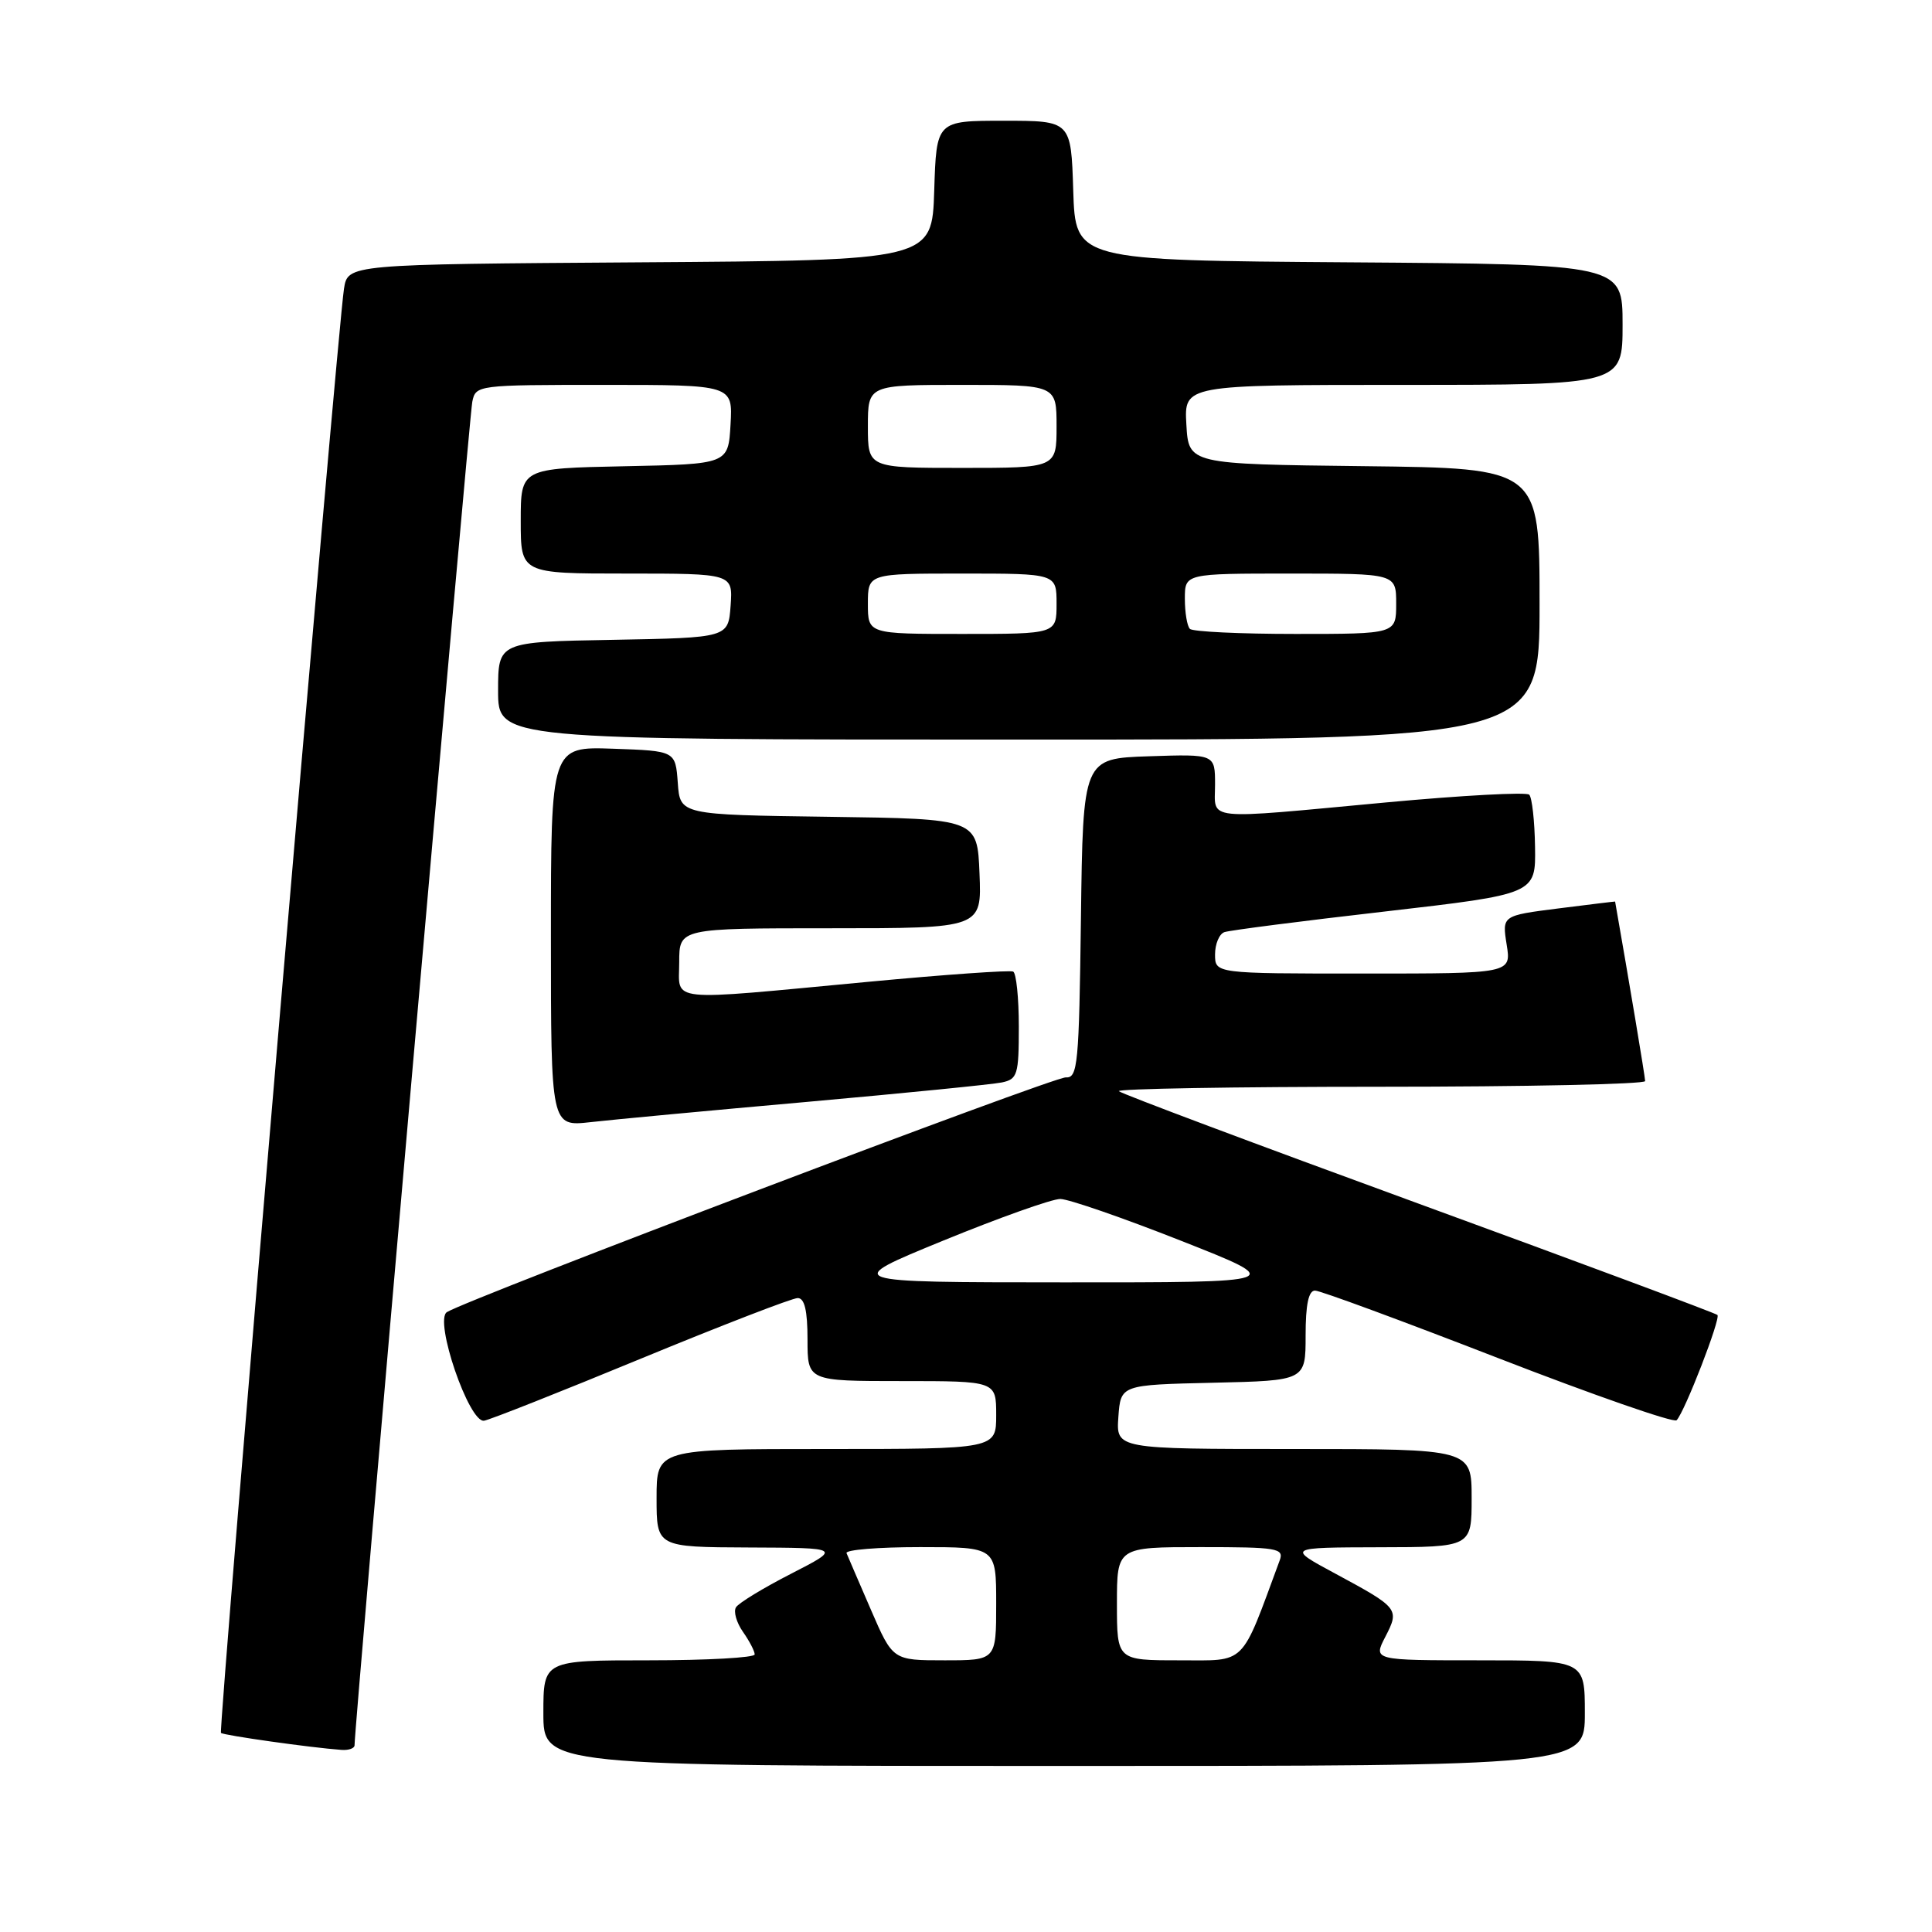 <?xml version="1.0" encoding="UTF-8" standalone="no"?>
<!DOCTYPE svg PUBLIC "-//W3C//DTD SVG 1.1//EN" "http://www.w3.org/Graphics/SVG/1.1/DTD/svg11.dtd" >
<svg xmlns="http://www.w3.org/2000/svg" xmlns:xlink="http://www.w3.org/1999/xlink" version="1.1" viewBox="0 0 256 256">
 <g >
 <path fill="currentColor"
d=" M 210.00 227.00 C 210.00 220.00 210.00 220.00 195.97 220.00 C 181.95 220.00 181.95 220.00 183.56 216.89 C 185.47 213.20 185.35 213.05 176.95 208.52 C 170.50 205.05 170.50 205.05 182.75 205.02 C 195.00 205.00 195.00 205.00 195.00 198.50 C 195.00 192.00 195.00 192.00 171.44 192.00 C 147.89 192.00 147.89 192.00 148.19 187.75 C 148.50 183.50 148.50 183.50 160.75 183.22 C 173.00 182.94 173.00 182.94 173.00 176.97 C 173.00 172.86 173.39 171.00 174.25 171.01 C 174.94 171.01 185.85 175.04 198.50 179.95 C 211.15 184.86 221.80 188.57 222.16 188.19 C 223.24 187.07 228.03 174.70 227.57 174.24 C 227.34 174.01 209.53 167.37 188.00 159.50 C 166.47 151.63 148.58 144.92 148.26 144.59 C 147.93 144.27 163.49 144.00 182.83 144.00 C 202.18 144.00 218.00 143.66 217.99 143.25 C 217.99 142.70 215.83 129.82 214.01 119.46 C 214.00 119.44 210.63 119.85 206.51 120.37 C 199.03 121.32 199.03 121.32 199.64 125.16 C 200.26 129.00 200.26 129.00 180.63 129.00 C 161.00 129.00 161.00 129.00 161.00 126.47 C 161.00 125.08 161.56 123.74 162.25 123.51 C 162.94 123.27 172.50 122.04 183.50 120.78 C 203.50 118.47 203.50 118.47 203.40 112.22 C 203.35 108.78 203.00 105.67 202.63 105.30 C 202.27 104.93 193.76 105.39 183.73 106.32 C 159.11 108.61 161.00 108.81 161.00 103.96 C 161.00 99.92 161.00 99.92 152.25 100.21 C 143.50 100.50 143.50 100.50 143.23 121.69 C 142.98 141.05 142.81 142.86 141.23 142.76 C 139.67 142.65 62.13 172.06 59.22 173.86 C 57.48 174.94 62.16 188.60 64.15 188.25 C 64.94 188.12 74.31 184.41 84.99 180.00 C 95.66 175.60 104.98 172.00 105.70 172.00 C 106.61 172.00 107.00 173.65 107.00 177.50 C 107.00 183.00 107.00 183.00 119.50 183.00 C 132.00 183.00 132.00 183.00 132.00 187.50 C 132.00 192.00 132.00 192.00 109.50 192.00 C 87.00 192.00 87.00 192.00 87.00 198.50 C 87.00 205.00 87.00 205.00 99.25 205.05 C 111.50 205.10 111.50 205.10 104.82 208.53 C 101.15 210.41 97.86 212.41 97.52 212.98 C 97.17 213.54 97.59 215.00 98.44 216.22 C 99.30 217.44 100.00 218.79 100.00 219.22 C 100.00 219.65 93.70 220.00 86.00 220.00 C 72.00 220.00 72.00 220.00 72.00 227.00 C 72.00 234.00 72.00 234.00 141.00 234.00 C 210.00 234.00 210.00 234.00 210.00 227.00 Z  M 46.98 231.25 C 46.93 229.23 62.18 55.19 62.58 53.25 C 63.03 51.02 63.21 51.00 80.07 51.00 C 97.10 51.00 97.10 51.00 96.80 56.25 C 96.50 61.50 96.50 61.50 82.75 61.78 C 69.00 62.06 69.00 62.06 69.00 69.03 C 69.00 76.00 69.00 76.00 83.06 76.00 C 97.11 76.00 97.11 76.00 96.81 80.25 C 96.50 84.50 96.50 84.50 81.25 84.78 C 66.00 85.05 66.00 85.05 66.00 91.53 C 66.00 98.00 66.00 98.00 135.00 98.00 C 204.00 98.00 204.00 98.00 204.00 80.02 C 204.00 62.04 204.00 62.04 180.75 61.77 C 157.50 61.50 157.50 61.50 157.20 56.25 C 156.90 51.00 156.90 51.00 185.95 51.00 C 215.00 51.00 215.00 51.00 215.00 43.01 C 215.00 35.02 215.00 35.02 178.75 34.76 C 142.50 34.50 142.50 34.50 142.21 25.25 C 141.92 16.00 141.92 16.00 133.00 16.00 C 124.08 16.00 124.08 16.00 123.79 25.25 C 123.50 34.50 123.50 34.50 84.79 34.76 C 46.09 35.02 46.09 35.02 45.58 38.26 C 44.70 43.87 28.91 229.24 29.28 229.62 C 29.61 229.94 41.20 231.58 45.25 231.87 C 46.21 231.94 46.99 231.66 46.98 231.25 Z  M 107.00 146.00 C 119.93 144.84 131.51 143.69 132.75 143.43 C 134.82 143.00 135.00 142.41 135.00 136.04 C 135.00 132.23 134.66 128.95 134.25 128.74 C 133.84 128.53 125.17 129.14 115.00 130.10 C 87.88 132.65 90.00 132.87 90.00 127.50 C 90.00 123.00 90.00 123.00 110.04 123.00 C 130.09 123.00 130.09 123.00 129.79 115.75 C 129.50 108.50 129.50 108.50 109.81 108.23 C 90.11 107.96 90.11 107.96 89.81 103.73 C 89.50 99.50 89.50 99.50 81.25 99.21 C 73.00 98.92 73.00 98.92 73.00 124.10 C 73.00 149.28 73.00 149.28 78.25 148.69 C 81.14 148.36 94.07 147.15 107.00 146.00 Z  M 115.40 213.30 C 113.81 209.62 112.35 206.25 112.17 205.80 C 111.98 205.36 116.37 205.00 121.92 205.00 C 132.00 205.00 132.00 205.00 132.00 212.50 C 132.00 220.00 132.00 220.00 125.15 220.00 C 118.30 220.00 118.30 220.00 115.40 213.30 Z  M 148.00 212.50 C 148.00 205.00 148.00 205.00 159.11 205.00 C 169.26 205.00 170.16 205.15 169.57 206.75 C 164.33 220.93 165.26 220.00 156.26 220.00 C 148.00 220.00 148.00 220.00 148.00 212.50 Z  M 125.00 164.38 C 132.43 161.34 139.40 158.86 140.50 158.87 C 141.60 158.88 148.80 161.37 156.50 164.41 C 170.50 169.93 170.50 169.93 141.00 169.92 C 111.50 169.91 111.50 169.91 125.00 164.38 Z  M 115.00 80.00 C 115.00 76.00 115.00 76.00 127.50 76.00 C 140.00 76.00 140.00 76.00 140.00 80.00 C 140.00 84.00 140.00 84.00 127.50 84.00 C 115.00 84.00 115.00 84.00 115.00 80.00 Z  M 157.67 83.33 C 157.30 82.97 157.00 81.17 157.00 79.33 C 157.00 76.00 157.00 76.00 171.00 76.00 C 185.00 76.00 185.00 76.00 185.00 80.00 C 185.00 84.00 185.00 84.00 171.67 84.00 C 164.33 84.00 158.03 83.70 157.67 83.33 Z  M 115.00 56.50 C 115.00 51.00 115.00 51.00 127.50 51.00 C 140.00 51.00 140.00 51.00 140.00 56.50 C 140.00 62.00 140.00 62.00 127.50 62.00 C 115.00 62.00 115.00 62.00 115.00 56.50 Z "/>
</g>
</svg>